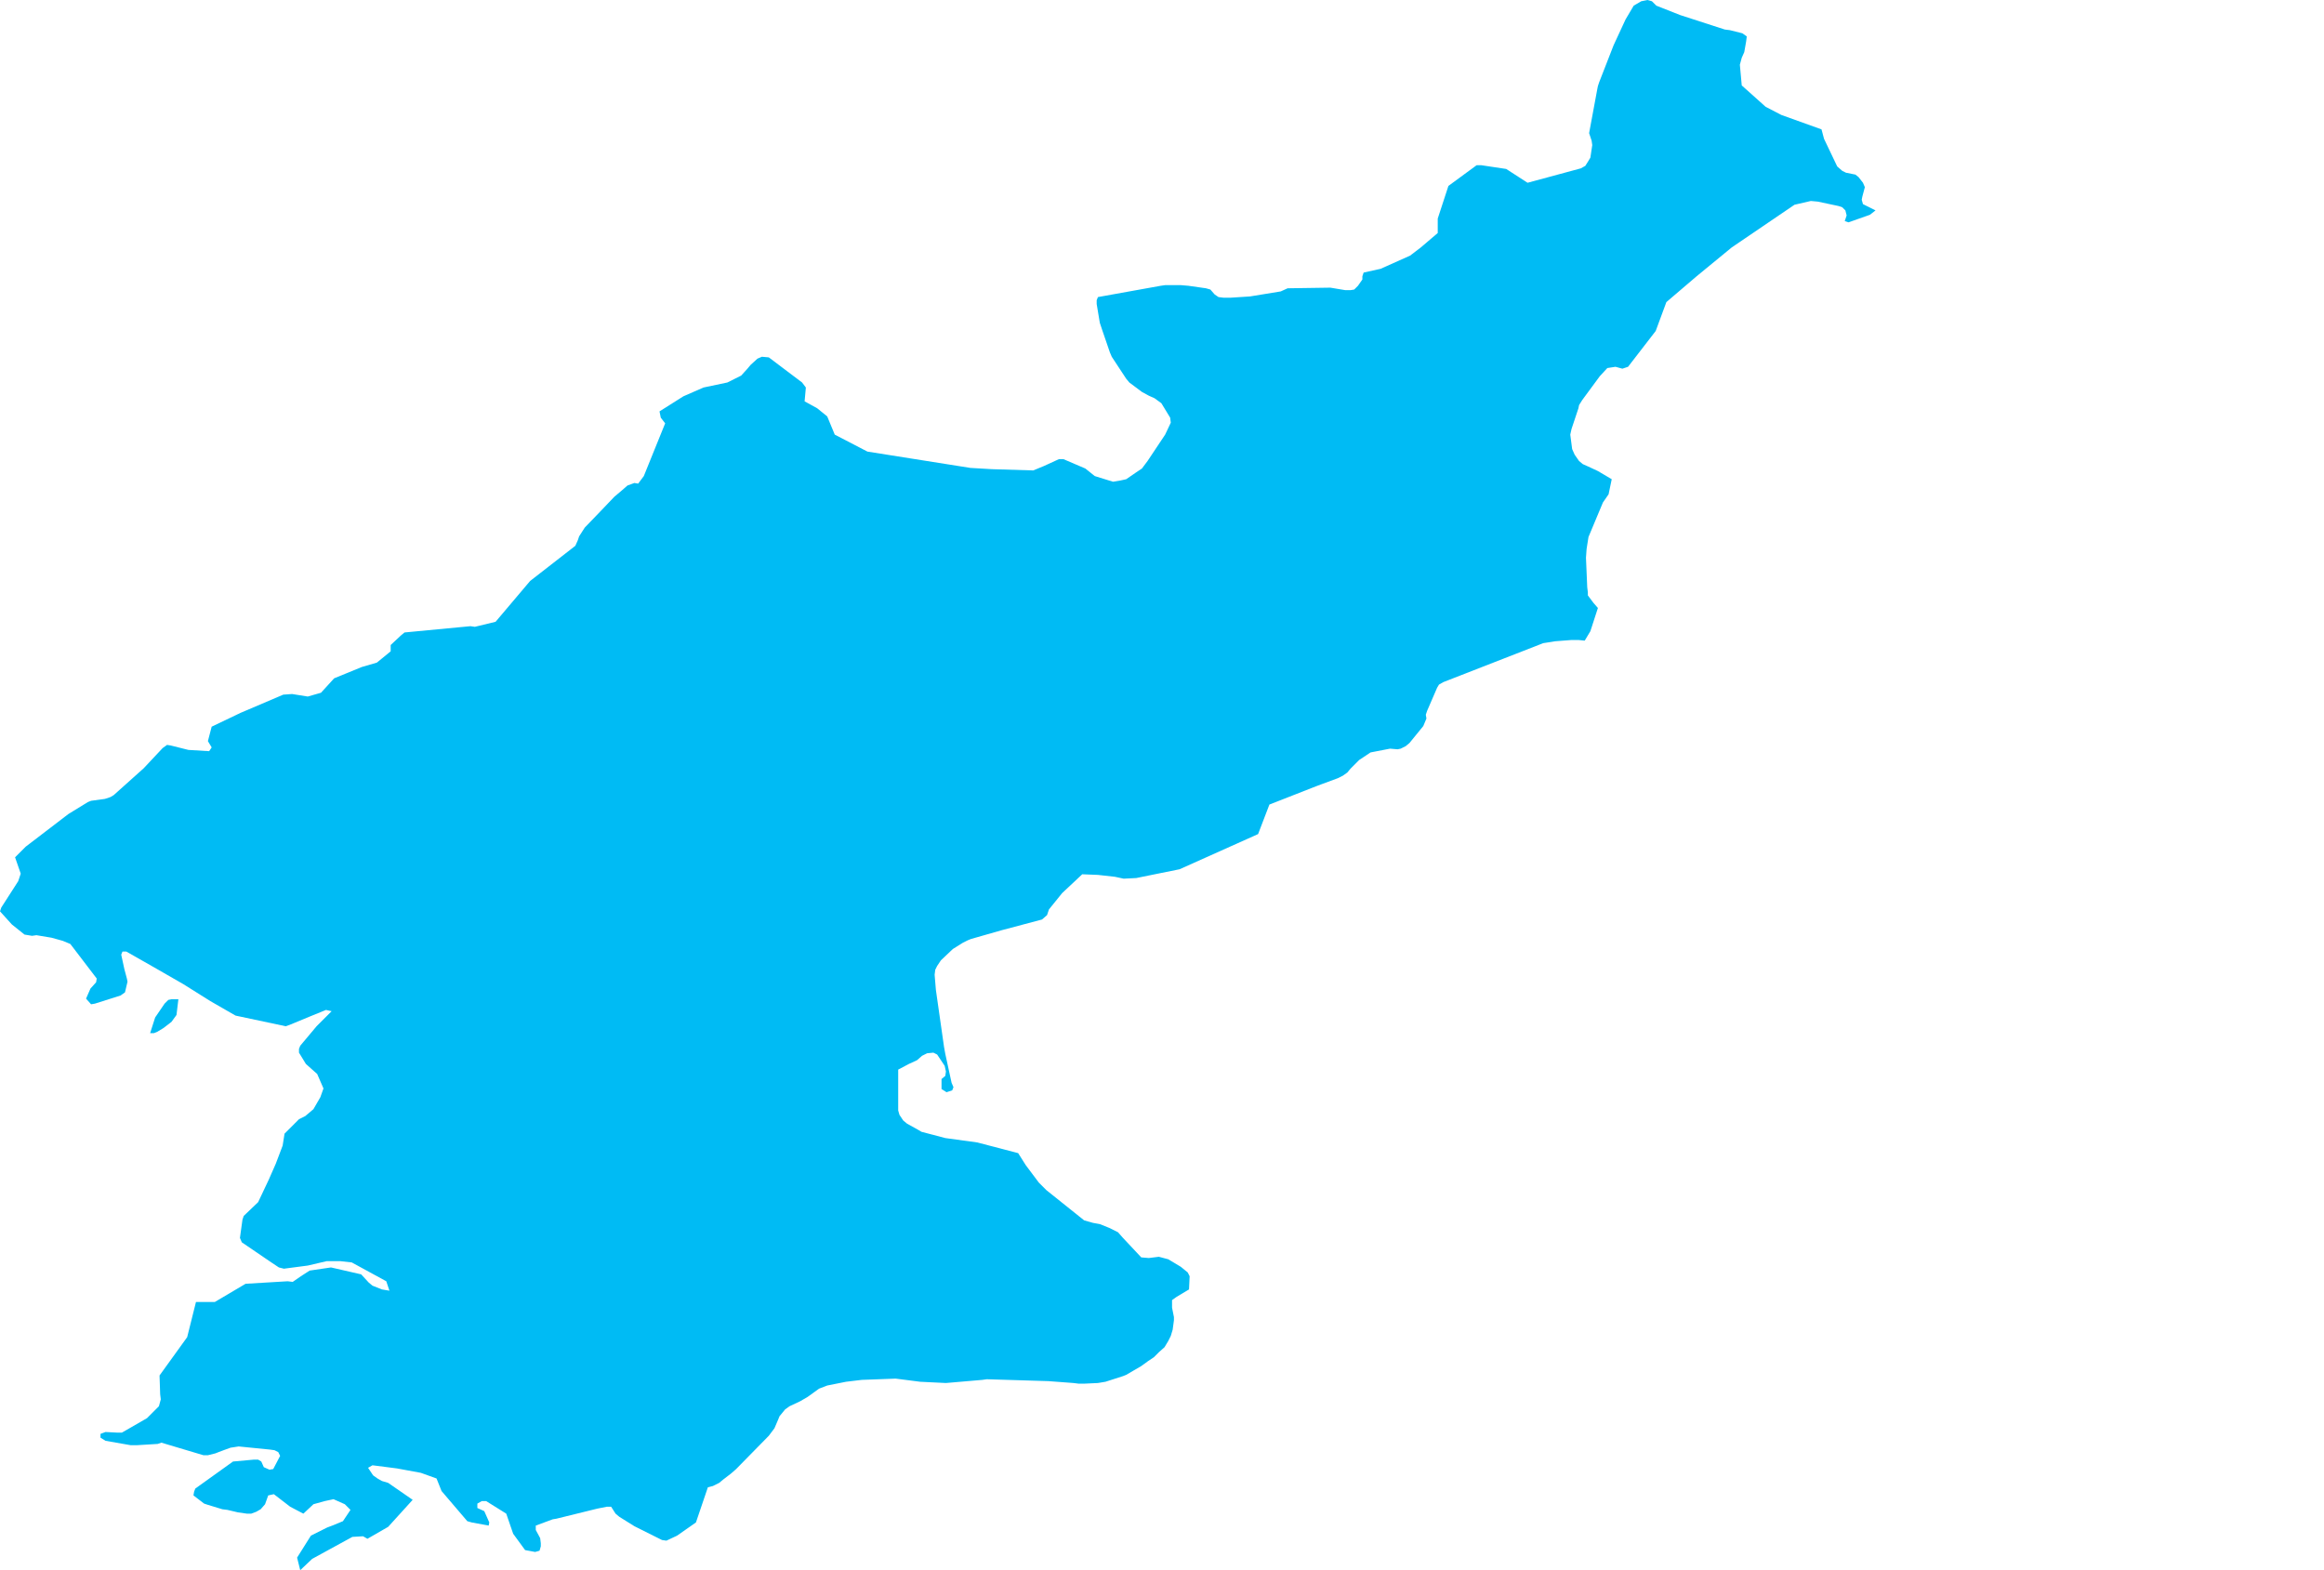 <?xml version="1.0" encoding="UTF-8" standalone="yes"?>
<!DOCTYPE svg PUBLIC "-//W3C//DTD SVG 1.0//EN" "http://www.w3.org/TR/2001/REC-SVG-20010904/DTD/svg10.dtd">
<svg height="250" width="370" xmlns="http://www.w3.org/2000/svg" xmlns:svg="http://www.w3.org/2000/svg" xmlns:xlink="http://www.w3.org/1999/xlink">
	<g id="g1-f1-TM_WORLD_BORDERS-0_3">
		<g id="g3-408" style="stroke-miterlimit: 3; fill: #00BBF4; stroke: #000000; stroke-opacity: 1; stroke-width: 0.005; stroke-linejoin: bevel; stroke-linecap: square">
			<polygon id="pgon1" points="24.5,164.5 23.9,164.5 24.7,162.0 26.2,159.8 26.8,159.2 27.3,159.1 28.4,159.1 28.1,161.6 27.3,162.7 26.0,163.7 25.0,164.3 24.5,164.5 " />
			<polygon id="pgon2" points="295.9,28.2 296.6,29.1 296.9,29.8 296.5,31.3 296.4,31.8 296.6,32.5 298.6,33.5 297.7,34.2 294.3,35.4 293.7,35.2 294.0,34.3 293.8,33.5 293.3,33.0 292.7,32.8 289.4,32.1 288.3,32.0 285.7,32.6 275.7,39.4 270.1,44.0 265.3,48.1 263.6,52.7 259.2,58.4 258.3,58.7 257.2,58.4 255.9,58.6 254.7,59.9 251.9,63.7 251.4,64.5 251.3,65.0 250.2,68.3 250.0,69.2 250.3,71.5 250.7,72.4 251.4,73.4 252.0,73.9 252.9,74.3 254.4,75.0 256.6,76.3 256.1,78.7 255.2,80.0 252.9,85.5 252.6,87.4 252.5,88.8 252.7,93.5 252.8,94.3 252.8,94.8 253.7,96.0 254.4,96.8 253.2,100.5 252.3,102.0 251.3,101.9 250.2,101.9 247.6,102.1 247.0,102.2 245.7,102.4 229.8,108.6 229.1,109.0 228.8,109.5 227.2,113.2 227.0,113.8 227.1,114.4 226.6,115.6 224.4,118.3 223.8,118.8 223.0,119.2 222.5,119.3 221.3,119.2 218.2,119.8 216.4,121.0 215.6,121.8 215.0,122.4 214.5,123.0 213.8,123.5 213.0,123.9 210.3,124.9 209.5,125.2 202.1,128.1 200.3,132.8 187.8,138.4 180.9,139.8 178.9,139.9 177.5,139.6 174.8,139.3 172.3,139.2 169.1,142.2 167.0,144.8 166.7,145.7 165.9,146.4 159.5,148.1 154.6,149.5 154.1,149.7 153.3,150.1 151.7,151.1 149.8,152.9 149.2,153.8 148.9,154.4 148.8,155.2 149.0,157.6 150.2,166.0 150.3,166.7 150.5,167.8 151.5,172.4 151.8,173.1 151.6,173.6 150.7,173.9 149.9,173.4 149.9,171.8 150.5,171.3 150.6,170.6 150.4,169.7 149.2,167.9 148.6,167.6 147.6,167.7 146.8,168.1 146.0,168.8 144.7,169.4 143.0,170.3 143.0,176.3 143.0,176.8 143.2,177.5 143.8,178.4 144.4,178.9 146.2,179.9 146.7,180.2 150.5,181.2 155.6,181.9 162.1,183.6 163.3,185.5 165.4,188.3 166.6,189.5 172.6,194.3 174.0,194.7 175.1,194.9 176.6,195.5 178.0,196.2 178.7,197.0 181.7,200.2 182.9,200.3 184.5,200.1 186.0,200.5 188.0,201.7 189.1,202.6 189.4,203.2 189.3,205.3 187.3,206.5 186.6,207.0 186.6,208.2 186.9,209.7 186.9,210.2 186.7,211.7 186.4,212.7 186.0,213.5 185.4,214.5 184.5,215.3 183.7,216.1 182.8,216.7 181.7,217.5 180.5,218.2 179.3,218.9 178.8,219.1 176.0,220.0 174.8,220.2 172.7,220.3 171.7,220.3 170.9,220.2 166.9,219.9 157.1,219.6 156.4,219.7 150.6,220.2 146.5,220.0 142.6,219.5 137.2,219.7 134.7,220.0 131.7,220.6 130.4,221.1 128.6,222.4 127.4,223.1 125.7,223.9 125.0,224.4 124.1,225.5 123.9,226.0 123.3,227.4 122.4,228.6 117.2,233.9 116.4,234.6 115.1,235.6 114.5,236.1 113.5,236.6 112.7,236.8 110.8,242.4 107.8,244.5 106.1,245.3 105.4,245.2 101.0,243.0 98.6,241.5 98.0,241.0 97.3,239.9 96.6,239.9 95.1,240.2 88.6,241.8 88.0,241.9 85.3,242.9 85.3,243.6 86.0,244.9 86.1,245.7 86.1,246.2 85.9,246.9 85.2,247.1 83.6,246.8 81.7,244.2 80.6,241.0 77.4,239.0 76.7,239.0 76.0,239.4 76.0,240.1 77.1,240.6 77.9,242.4 77.8,242.9 75.1,242.4 74.4,242.2 70.3,237.4 69.5,235.4 67.0,234.5 63.2,233.8 60.1,233.4 59.3,233.3 58.6,233.7 59.4,234.9 60.1,235.4 60.8,235.8 61.8,236.1 65.7,238.8 61.8,243.1 58.5,245.0 57.8,244.6 56.1,244.7 49.7,248.2 47.8,250.0 47.3,248.0 49.5,244.5 52.1,243.2 52.9,242.9 54.6,242.2 55.8,240.4 54.9,239.5 53.1,238.7 51.7,239.0 49.9,239.5 48.3,241.0 46.2,239.9 43.6,237.9 42.7,238.1 42.2,239.5 41.5,240.3 40.8,240.7 40.0,241.0 39.3,241.0 37.9,240.8 36.2,240.4 35.4,240.3 33.1,239.6 32.5,239.4 30.8,238.1 30.9,237.5 31.1,237.0 37.1,232.7 40.4,232.4 41.1,232.4 41.6,232.7 42.0,233.6 42.9,234.0 43.5,233.9 44.6,231.8 44.3,231.2 43.7,230.9 43.0,230.8 38.0,230.3 36.7,230.5 35.6,230.9 34.8,231.2 34.3,231.4 33.1,231.7 32.4,231.7 25.7,229.7 25.1,229.9 21.8,230.1 20.8,230.1 16.8,229.4 16.0,228.9 16.0,228.3 16.8,228.0 18.7,228.1 19.4,228.1 20.1,227.7 23.4,225.8 25.3,223.9 25.6,222.8 25.5,222.0 25.4,219.0 29.8,212.9 31.2,207.3 34.2,207.3 39.1,204.4 45.8,204.0 46.6,204.1 47.9,203.2 49.3,202.3 52.7,201.8 57.5,202.9 58.7,204.2 59.3,204.7 60.8,205.3 62.0,205.5 61.5,204.0 56.0,201.0 54.2,200.8 52.0,200.8 49.0,201.5 45.2,202.0 44.4,201.8 43.2,201.0 38.5,197.8 38.2,197.1 38.6,194.2 38.8,193.6 41.1,191.4 42.8,187.8 43.9,185.3 45.0,182.4 45.3,180.5 47.6,178.2 48.6,177.7 49.9,176.6 51.0,174.7 51.5,173.3 50.5,171.0 48.7,169.4 47.6,167.6 47.6,167.0 47.8,166.5 50.4,163.4 52.8,161.0 51.9,160.8 49.2,161.9 46.3,163.1 45.5,163.4 37.5,161.7 33.5,159.4 29.2,156.7 24.5,154.0 20.1,151.5 19.5,151.5 19.3,152.0 19.8,154.3 20.2,155.8 20.3,156.3 19.9,158.0 19.2,158.5 15.1,159.8 14.5,159.9 13.7,159.0 14.4,157.4 15.3,156.4 15.4,155.8 11.2,150.3 10.0,149.8 8.2,149.3 5.8,148.9 5.1,149.0 3.9,148.8 1.9,147.2 0.0,145.1 0.2,144.5 2.9,140.3 3.3,139.1 2.4,136.5 4.1,134.8 10.9,129.6 14.0,127.7 14.5,127.5 16.7,127.2 17.6,126.9 18.1,126.6 22.9,122.3 25.9,119.1 26.6,118.6 27.2,118.7 30.0,119.4 33.3,119.6 33.7,119.0 33.1,118.0 33.7,115.7 38.3,113.5 45.1,110.6 46.5,110.5 49.0,110.9 51.1,110.3 53.2,108.0 57.6,106.2 60.0,105.5 62.2,103.7 62.2,102.7 63.8,101.2 64.4,100.7 74.9,99.7 75.6,99.8 78.9,99.0 84.4,92.5 91.6,86.9 92.0,86.0 92.2,85.4 93.1,84.0 95.7,81.3 97.8,79.1 99.1,78.0 99.9,77.3 101.0,76.9 101.6,77.0 102.5,75.8 105.9,67.4 105.2,66.5 105.0,65.5 108.8,63.1 112.0,61.7 115.8,60.9 118.0,59.8 119.0,58.7 119.5,58.1 120.6,57.1 121.3,56.8 122.4,56.9 127.7,60.9 128.3,61.7 128.1,63.9 130.1,65.0 131.7,66.3 132.9,69.2 138.1,71.9 154.5,74.5 157.9,74.7 164.5,74.9 166.2,74.2 168.6,73.1 169.3,73.1 172.8,74.6 174.3,75.8 177.2,76.7 178.4,76.5 179.3,76.3 180.9,75.2 181.8,74.6 182.7,73.4 185.5,69.2 186.4,67.3 186.3,66.5 184.9,64.2 183.8,63.4 182.9,63.0 181.8,62.4 179.8,60.9 179.3,60.3 177.0,56.8 176.7,56.1 175.5,52.6 175.1,51.4 174.6,48.4 174.6,47.8 174.8,47.3 184.8,45.5 185.5,45.4 188.0,45.4 189.2,45.5 192.0,45.9 192.7,46.1 193.4,46.9 194.0,47.3 194.8,47.4 195.9,47.4 199.0,47.2 203.9,46.4 205.0,45.9 211.8,45.8 214.2,46.2 215.0,46.2 215.6,46.1 216.2,45.5 216.9,44.5 216.9,44.0 217.1,43.4 219.8,42.8 224.5,40.7 226.2,39.4 228.9,37.1 228.9,34.8 230.6,29.6 235.1,26.3 235.8,26.3 239.8,26.9 243.2,29.1 251.7,26.8 252.4,26.4 252.9,25.6 253.2,25.1 253.5,23.1 253.4,22.4 253.0,21.2 254.3,14.2 254.4,13.7 254.6,13.1 256.9,7.2 258.8,3.1 260.1,0.9 261.3,0.2 262.3,0.0 263.0,0.2 263.7,0.9 267.5,2.4 274.6,4.7 275.4,4.8 277.4,5.3 278.1,5.8 278.0,6.6 277.7,8.3 277.3,9.2 277.0,10.3 277.3,13.6 281.1,17.0 283.6,18.3 290.0,20.6 290.4,22.1 292.5,26.5 293.3,27.2 293.9,27.5 295.4,27.8 " />
		</g>
	</g>
	<!-- 
	Generated using the Perl SVG Module V2.50
	by Ronan Oger
	Info: http://www.roitsystems.com/
 -->
</svg>